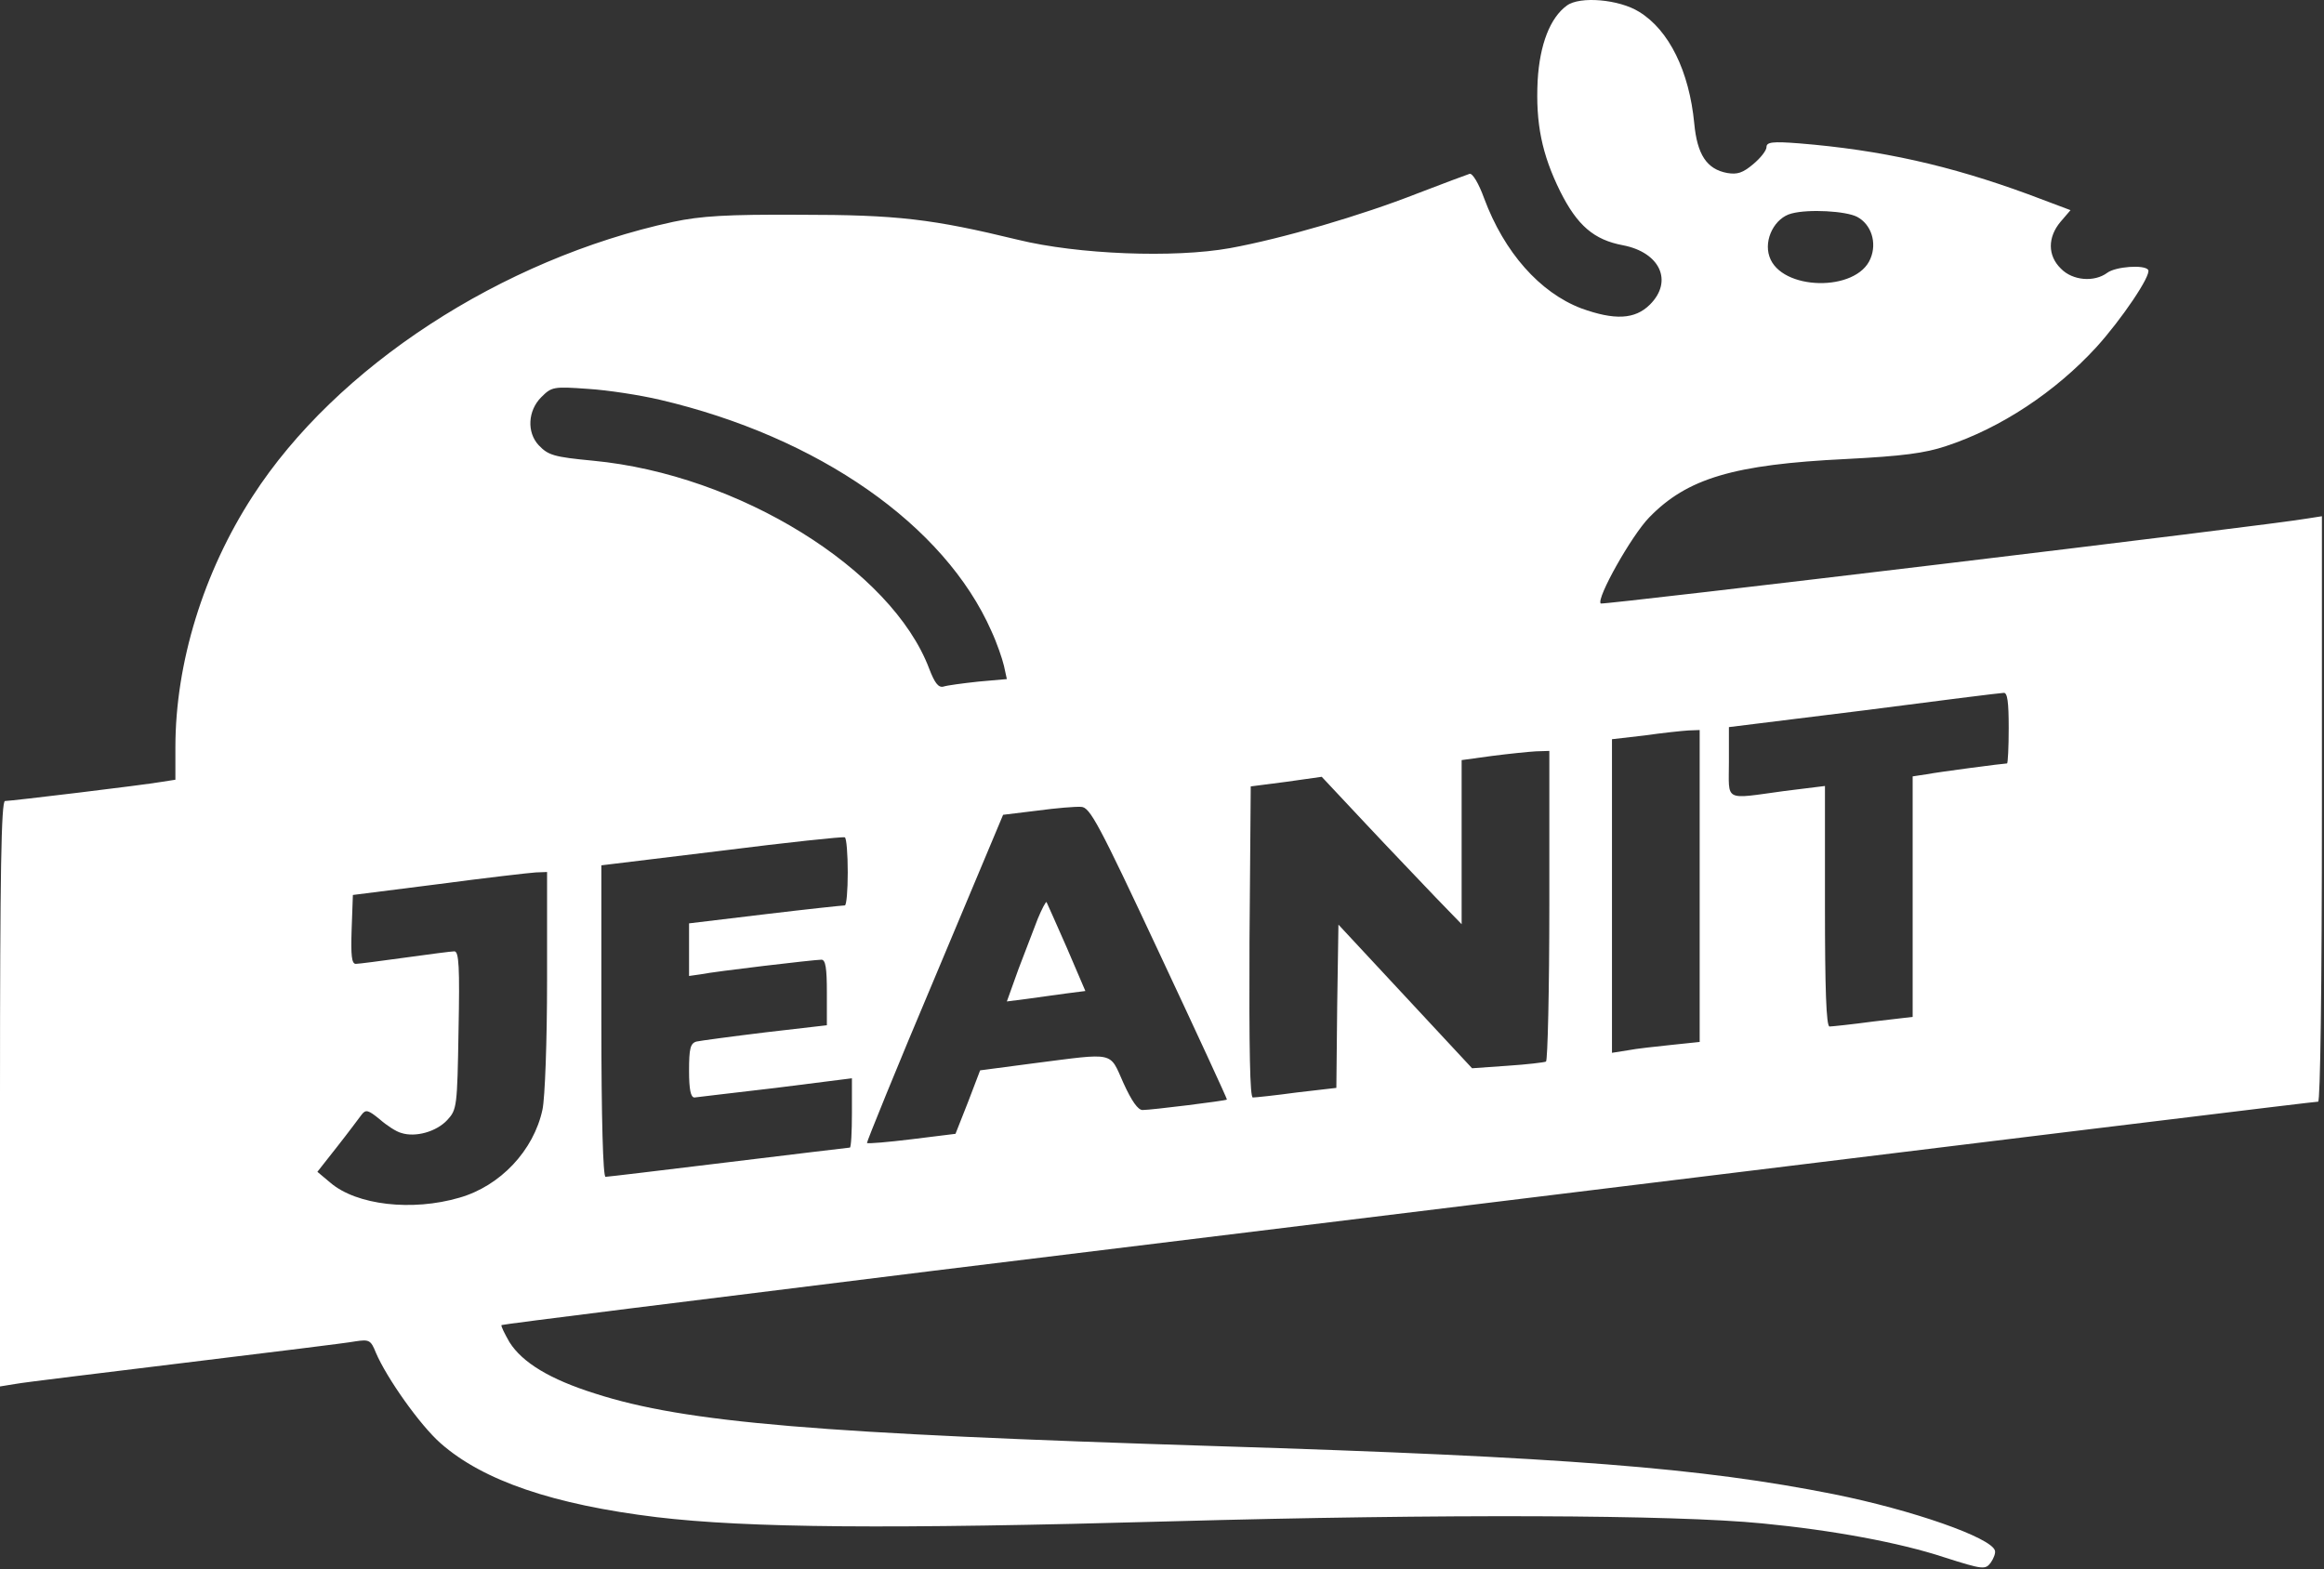 <svg width="742" height="501" viewBox="0 0 742 501" fill="none" xmlns="http://www.w3.org/2000/svg">
<rect x="0" y="0" width="742" height="501" fill="#333333" stroke="none"/>
<path d="M500.267 1.773C494.933 5.64 491.6 14.173 490.933 25.773C490.267 39.373 492.267 49.24 498.133 61.107C503.6 72.04 508.933 76.573 518.133 78.307C530 80.573 534.267 89.773 526.8 97.24C522 102.04 515.467 102.307 504.8 98.44C491.6 93.373 480.267 80.573 473.867 63.373C472.133 58.573 470.133 55.24 469.2 55.507C468.4 55.773 460.8 58.573 452.533 61.773C434.533 68.84 409.467 76.173 392.667 79.24C374.8 82.44 344.133 81.24 325.067 76.573C297.6 69.907 286.533 68.573 255.333 68.573C232 68.44 223.733 68.973 214.933 70.84C160.133 82.707 107.333 117.107 80.667 158.44C64.933 182.707 56 211.773 56 238.573V248.973L51.733 249.64C45.6 250.707 3.467 255.773 1.6 255.773C0.4 255.773 0 278.973 0 349.24V442.707L4.933 441.907C7.733 441.373 32.267 438.44 59.333 435.107C86.533 431.773 110.8 428.84 113.467 428.307C117.867 427.64 118.4 427.907 120 431.907C123.467 440.04 134.133 455.107 140.667 460.84C154.267 472.84 176.8 480.44 209.6 484.44C238.667 487.907 283.733 488.307 374 485.773C460.4 483.373 534.4 483.64 562.667 486.44C584.933 488.573 606.533 492.573 620.667 497.24C633.2 501.24 633.867 501.24 635.6 498.973C636.533 497.64 637.2 495.907 636.933 495.107C635.733 490.973 610.667 482.173 585.467 477.107C543.2 468.707 500.133 465.24 388.667 461.773C261.467 457.773 218.933 454.307 190 444.973C175.6 440.44 166.8 435.107 162.667 428.573C161.067 425.773 159.867 423.373 160.133 423.107C160.4 422.84 222.533 415.107 298 405.773C676.667 359.373 738.933 351.773 740.133 351.773C740.8 351.773 741.333 316.173 741.333 258.307V164.84L737.067 165.507C725.467 167.64 511.733 193.24 511.067 192.707C509.6 191.107 520.933 170.973 526.533 165.24C538.667 152.707 553.6 148.307 589.333 146.573C607.467 145.64 614.533 144.707 621.333 142.44C638.8 136.707 656.267 125.107 669.333 110.84C677.2 102.173 686.933 87.907 685.867 86.173C684.667 84.44 675.467 85.107 672.8 87.107C668.667 90.173 661.733 89.64 658 85.773C653.733 81.64 653.733 75.773 657.867 70.84L661.067 67.107L647.6 62.04C622.533 52.84 600.667 47.907 574.4 45.773C565.867 45.107 564 45.373 564 46.973C564 48.04 562.133 50.44 559.733 52.44C556.4 55.24 554.667 55.773 551.467 55.24C544.933 54.04 541.867 49.373 540.933 39.373C539.333 22.84 532.933 9.64 523.333 3.773C516.933 -0.227 504.4 -1.293 500.267 1.773ZM592.933 69.24C597.467 71.64 599.333 77.507 597.2 82.573C592.8 93.373 568.533 92.84 564.933 81.907C563.067 76.44 566.667 69.507 572 68.173C577.467 66.707 589.333 67.373 592.933 69.24ZM210.667 127.64C261.333 139.507 301.6 167.64 316.533 201.507C318.267 205.24 320 210.307 320.533 212.573L321.467 216.84L312.4 217.64C307.467 218.173 302.4 218.84 301.2 219.24C299.6 219.64 298.4 218.04 296.667 213.507C284.667 181.773 235.867 151.507 189.333 147.107C176.8 145.907 175.067 145.373 172 142.173C168.133 138.04 168.533 131.107 172.8 126.84C176.133 123.507 176.667 123.373 187.733 124.173C194.133 124.573 204.4 126.173 210.667 127.64ZM641.333 232.44C641.333 238.707 641.067 243.773 640.8 243.773C639.733 243.773 619.333 246.44 615.067 247.24L610.667 247.907V286.307V324.707L598.133 326.173C591.2 327.107 584.8 327.773 584.133 327.773C583.067 327.773 582.667 315.507 582.667 289.373V250.973L569.733 252.573C550.133 255.24 552 256.173 552 243.373V232.173L595.067 226.84C618.667 223.773 638.8 221.24 639.733 221.24C640.933 221.107 641.333 224.173 641.333 232.44ZM542.667 282.973V332.707L533.733 333.64C528.667 334.173 522.4 334.84 519.733 335.373L514.667 336.173V286.04V236.04L525.067 234.84C530.667 234.04 536.933 233.373 539.067 233.24L542.667 233.107V282.973ZM494.667 288.973C494.667 316.173 494.133 338.573 493.6 338.973C493.067 339.24 487.467 339.907 481.333 340.307L470 341.107L448.667 318.173L427.333 295.24L426.933 321.373L426.667 347.373L414 348.84C407.2 349.773 400.8 350.44 400 350.44C399.067 350.44 398.8 335.373 398.933 300.707L399.333 251.107L410.667 249.64L422 248.04L436 262.973C443.6 271.107 453.733 281.64 458.267 286.44L466.667 295.107V268.84V242.707L476.4 241.373C481.6 240.707 488 240.04 490.4 239.907L494.667 239.773V288.973ZM370.133 304.307C382.133 329.907 391.867 350.973 391.733 351.107C391.2 351.507 367.6 354.44 364.8 354.44C363.333 354.44 361.333 351.64 358.667 345.773C354.133 335.64 356.267 336.173 330.133 339.507L312.933 341.773L309.067 351.907L305.067 362.04L291.067 363.773C283.467 364.707 277.067 365.24 276.8 364.973C276.667 364.707 286.267 340.973 298.4 312.307L320.267 260.173L331.2 258.84C337.067 258.04 343.467 257.507 345.2 257.64C348 257.773 350.667 262.707 370.133 304.307ZM270.667 278.573C270.667 284.307 270.267 289.107 269.733 289.107C269.067 289.107 257.733 290.307 244.4 291.907L220 294.84V303.24V311.64L223.733 311.107C228.267 310.173 260 306.44 262.267 306.44C263.6 306.44 264 309.24 264 316.84V327.373L244.4 329.64C233.467 330.973 223.6 332.307 222.4 332.573C220.4 333.107 220 334.84 220 341.907C220 347.907 220.533 350.44 221.733 350.44C222.533 350.307 234.267 348.973 247.733 347.373L272 344.307V355.373C272 361.507 271.733 366.44 271.333 366.44C270.933 366.44 253.467 368.573 232.533 371.107C211.733 373.64 194 375.773 193.333 375.773C192.533 375.773 192 357.24 192 326.04V276.307L230.4 271.64C251.467 268.973 269.067 267.107 269.733 267.373C270.267 267.64 270.667 272.707 270.667 278.573ZM174.667 313.107C174.667 332.44 174 350.573 173.2 354.307C170.4 367.373 159.733 378.707 146.667 382.44C131.6 386.84 113.867 384.84 105.467 377.64L101.333 374.173L107.733 366.04C111.2 361.64 114.667 356.973 115.467 355.907C116.8 354.173 117.6 354.44 121.2 357.373C123.467 359.373 126.533 361.373 128.133 361.773C132.667 363.24 139.333 361.373 142.8 357.64C145.867 354.307 146 353.507 146.4 328.973C146.8 308.84 146.533 303.773 145.067 303.773C144.133 303.773 137.067 304.707 129.333 305.773C121.6 306.84 114.533 307.773 113.6 307.773C112.267 307.773 112 305.107 112.267 296.84L112.667 285.773L140 282.307C155.067 280.307 168.933 278.707 171.067 278.573L174.667 278.44V313.107Z" fill="white"/>
<path d="M331.333 293.373C330.133 296.573 327.333 303.773 325.2 309.373L321.467 319.773L327.733 318.973C331.2 318.44 336.8 317.773 340.267 317.24L346.533 316.44L340.533 302.44C337.2 294.84 334.267 288.307 334.133 288.04C333.867 287.907 332.667 290.173 331.333 293.373Z" fill="white"/>
</svg>
